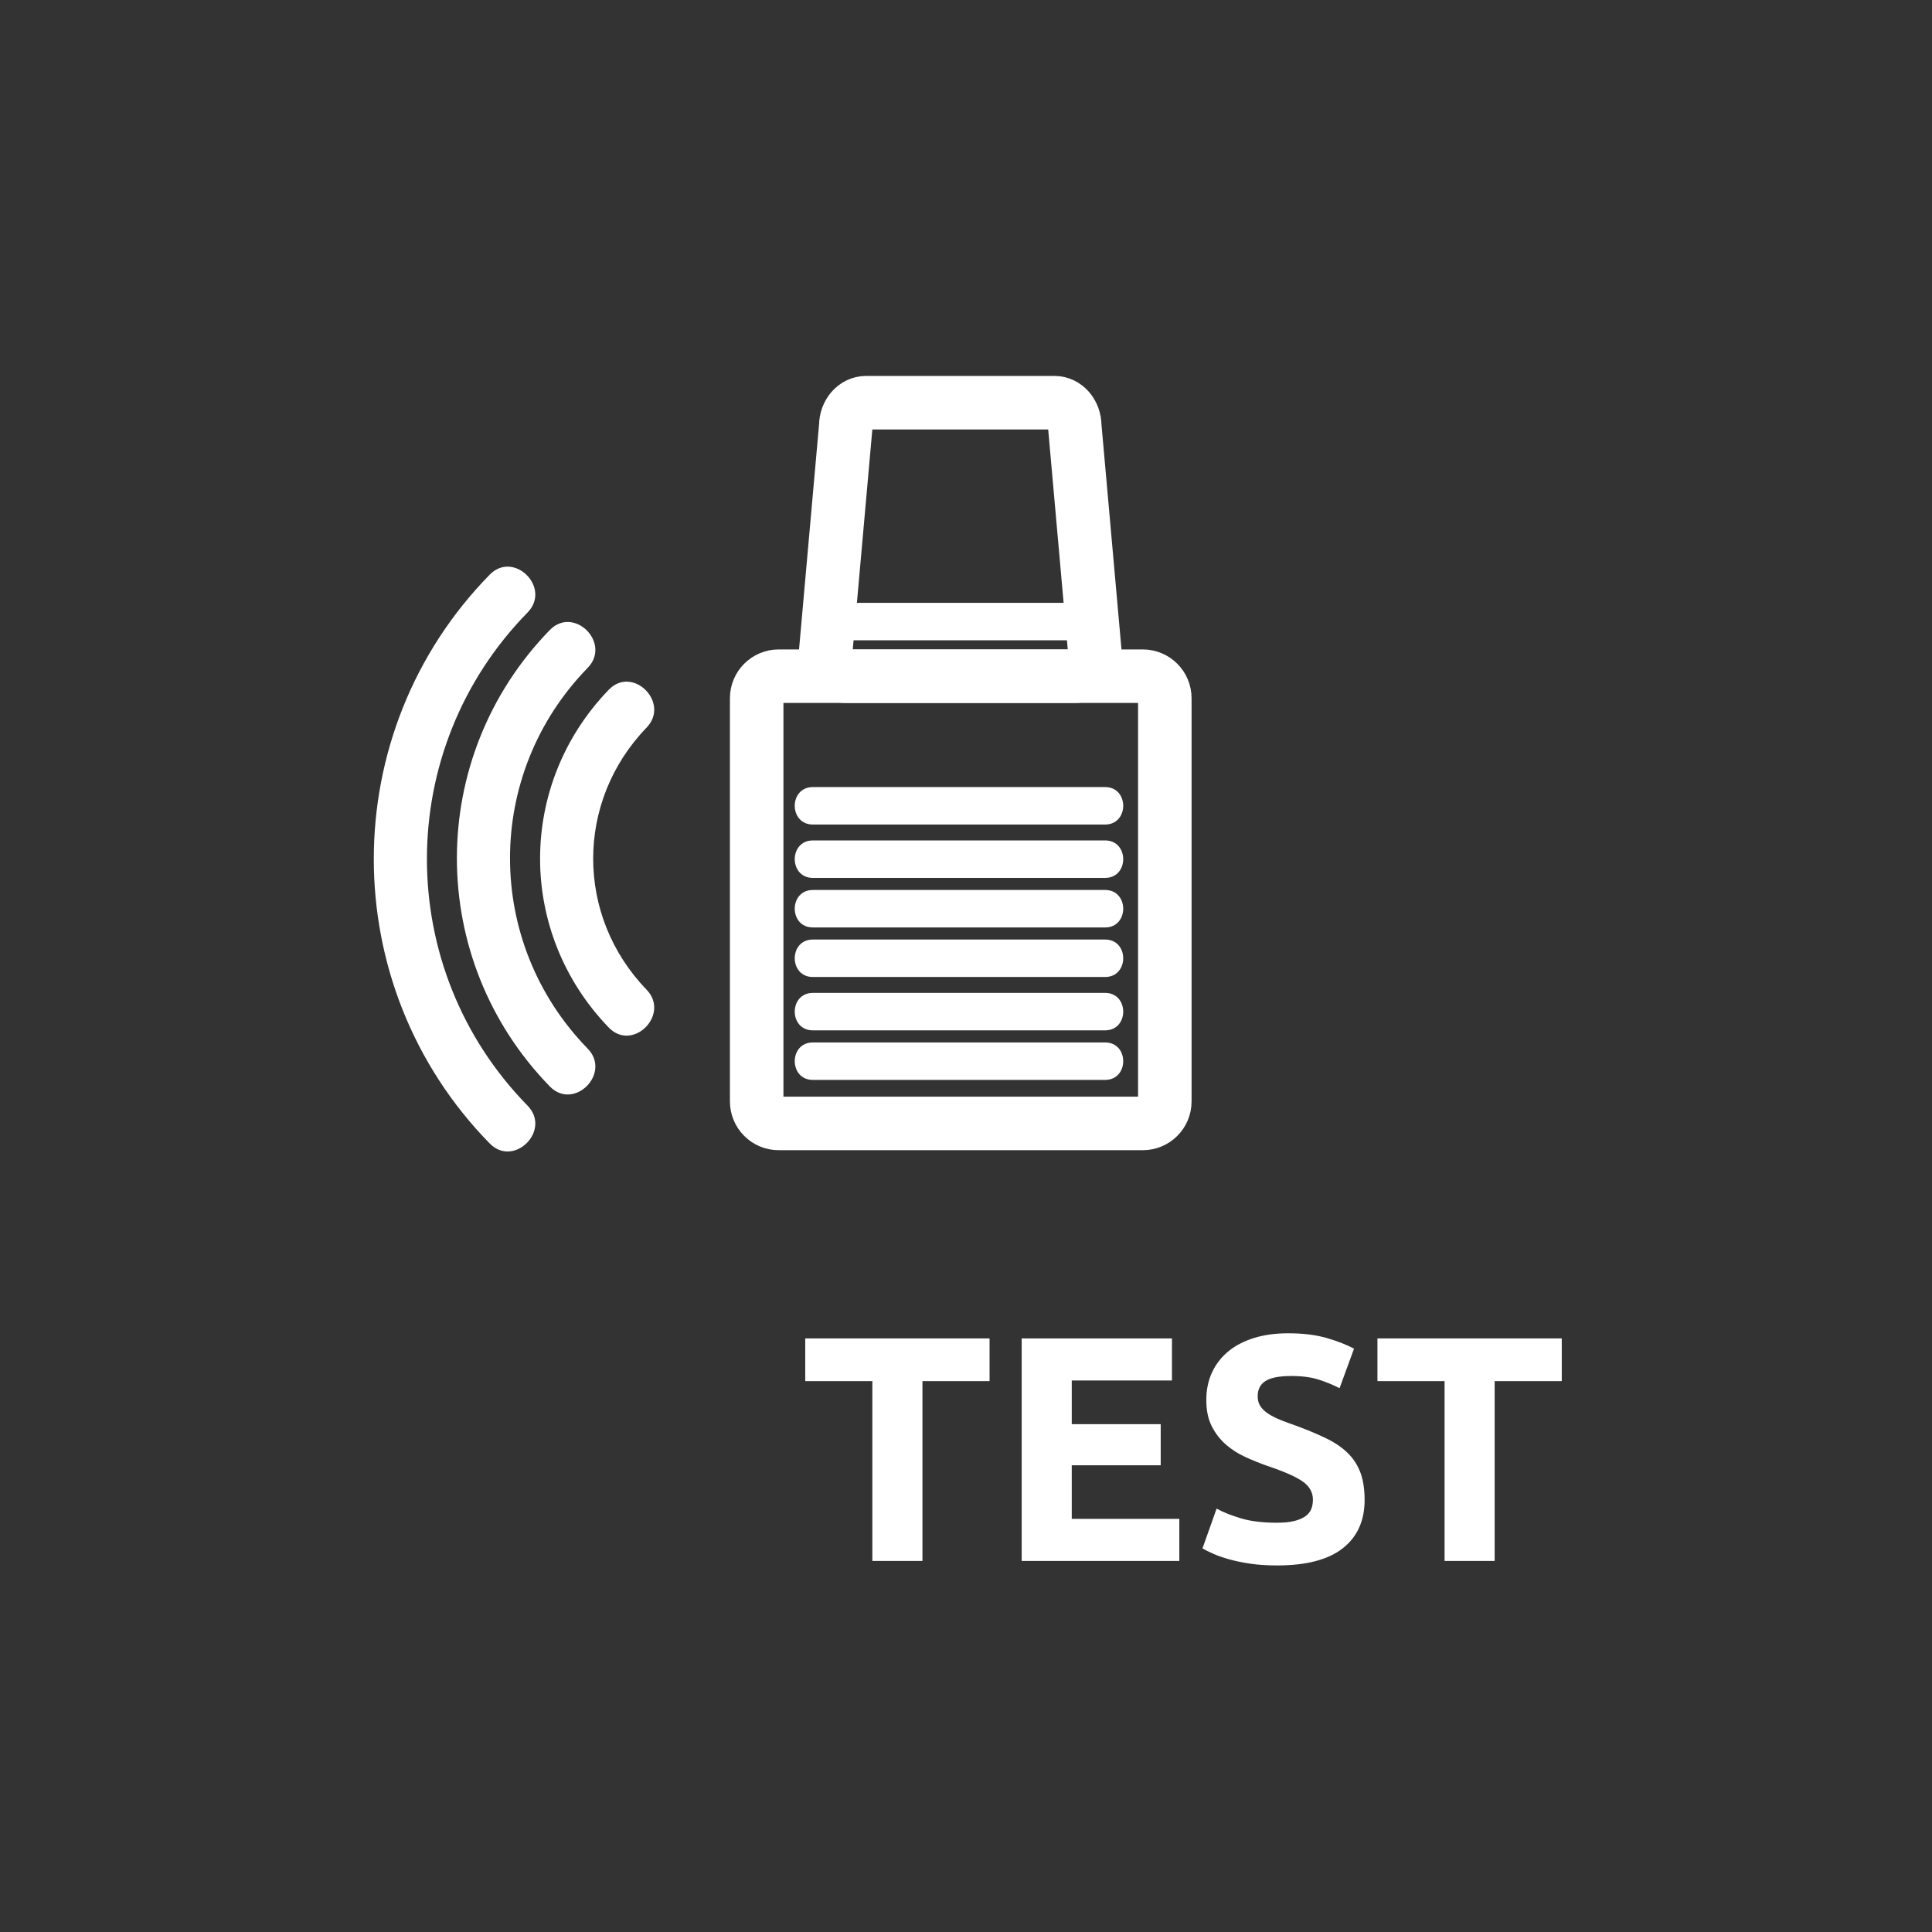 <?xml version="1.0" encoding="iso-8859-1"?>
<!-- Generator: Adobe Illustrator 16.0.3, SVG Export Plug-In . SVG Version: 6.00 Build 0)  -->
<!DOCTYPE svg PUBLIC "-//W3C//DTD SVG 1.1//EN" "http://www.w3.org/Graphics/SVG/1.1/DTD/svg11.dtd">
<svg version="1.1" xmlns="http://www.w3.org/2000/svg" xmlns:xlink="http://www.w3.org/1999/xlink" x="0px" y="0px" width="361px"
	 height="361px" viewBox="0 0 361 361" style="enable-background:new 0 0 361 361;" xml:space="preserve">
<rect x="0" y="0" width="361" height="361" fill="#333333" stroke="none"/>
<g id="secur_x5F_alarm_x5F_test">
	<path style="fill:none;stroke:#FFFFFF;stroke-width:10;stroke-miterlimit:10;" d="M217.649,205.808c0,2.269-1.841,4.11-4.11,4.11
		h-68.041c-2.27,0-4.109-1.842-4.109-4.11V130.46c0-2.27,1.84-4.11,4.109-4.11h68.041c2.27,0,4.11,1.84,4.11,4.11V205.808z"/>
	<g>
		<g>
			<path style="fill:#FFFFFF;" d="M206.491,194.785c-18.201,0-36.402,0-54.604,0c-4.514,0-4.514,7,0,7c18.201,0,36.402,0,54.604,0
				C211.005,201.785,211.005,194.785,206.491,194.785L206.491,194.785z"/>
		</g>
	</g>
	<g>
		<g>
			<path style="fill:#FFFFFF;" d="M206.491,185.525c-18.201,0-36.402,0-54.604,0c-4.514,0-4.514,7,0,7c18.201,0,36.402,0,54.604,0
				C211.005,192.525,211.005,185.525,206.491,185.525L206.491,185.525z"/>
		</g>
	</g>
	<g>
		<g>
			<path style="fill:#FFFFFF;" d="M206.491,175.555c-18.201,0-36.402,0-54.604,0c-4.514,0-4.514,7,0,7c18.201,0,36.402,0,54.604,0
				C211.005,182.555,211.005,175.555,206.491,175.555L206.491,175.555z"/>
		</g>
	</g>
	<g>
		<g>
			<path style="fill:#FFFFFF;" d="M206.491,166.296c-18.201,0-36.402,0-54.604,0c-4.514,0-4.514,7,0,7c18.201,0,36.402,0,54.604,0
				C211.005,173.296,211.005,166.296,206.491,166.296L206.491,166.296z"/>
		</g>
	</g>
	<g>
		<g>
			<path style="fill:#FFFFFF;" d="M206.491,157.037c-18.201,0-36.402,0-54.604,0c-4.514,0-4.514,7,0,7c18.201,0,36.402,0,54.604,0
				C211.005,164.037,211.005,157.037,206.491,157.037L206.491,157.037z"/>
		</g>
	</g>
	<g>
		<g>
			<path style="fill:#FFFFFF;" d="M206.491,147.066c-18.201,0-36.402,0-54.604,0c-4.514,0-4.514,7,0,7c18.201,0,36.402,0,54.604,0
				C211.005,154.066,211.005,147.066,206.491,147.066L206.491,147.066z"/>
		</g>
	</g>
	<path style="fill:none;stroke:#FFFFFF;stroke-width:10;stroke-miterlimit:10;" d="M204.592,122.012
		c0,2.396-1.689,4.339-3.774,4.339h-42.781c-2.084,0-3.774-1.943-3.774-4.339l3.774-42.428c0-2.396,1.69-4.339,3.775-4.339h35.23
		c2.085,0,3.775,1.943,3.775,4.339L204.592,122.012z"/>
	<g>
		<g>
			<path style="fill:#FFFFFF;" d="M156.874,119.642c15.194,0,30.388,0,45.582,0c4.514,0,4.514-7,0-7c-15.193,0-30.388,0-45.582,0
				C152.359,112.642,152.359,119.642,156.874,119.642L156.874,119.642z"/>
		</g>
	</g>
	<g>
		<g>
			<path style="fill:#FFFFFF;" d="M113.742,128.887c-17.101,17.727-17.101,45.38,0,63.107c4.484,4.648,11.547-2.431,7.071-7.07
				c-13.303-13.79-13.303-35.176,0-48.965C125.29,131.318,118.227,124.239,113.742,128.887L113.742,128.887z"/>
		</g>
	</g>
	<g>
		<g>
			<path style="fill:#FFFFFF;" d="M102.734,117.724c-23.149,23.761-23.15,61.518,0,85.279c4.506,4.626,11.572-2.451,7.071-7.07
				c-19.345-19.857-19.345-51.281,0-71.137C114.306,120.176,107.24,113.099,102.734,117.724L102.734,117.724z"/>
		</g>
	</g>
	<g>
		<g>
			<path style="fill:#FFFFFF;" d="M91.504,107.378c-28.878,29.476-28.878,76.806,0,106.282c4.519,4.612,11.585-2.463,7.071-7.07
				c-25.071-25.59-25.071-66.551,0-92.14C103.09,109.842,96.023,102.766,91.504,107.378L91.504,107.378z"/>
		</g>
	</g>
	<g>
		<path style="fill:#FFFFFF;" d="M184.902,250.087v7.979h-12.54v33.601h-9.36v-33.601h-12.54v-7.979H184.902z"/>
		<path style="fill:#FFFFFF;" d="M190.902,291.667v-41.58h28.08v7.86h-18.721v8.16h16.62v7.68h-16.62v10.02h20.1v7.86H190.902z"/>
		<path style="fill:#FFFFFF;" d="M238.602,284.527c1.32,0,2.409-0.109,3.27-0.33c0.859-0.22,1.55-0.52,2.07-0.9
			c0.52-0.379,0.879-0.83,1.08-1.35c0.199-0.52,0.3-1.1,0.3-1.74c0-1.359-0.64-2.49-1.92-3.391c-1.28-0.899-3.479-1.869-6.601-2.909
			c-1.359-0.48-2.721-1.03-4.08-1.65s-2.579-1.399-3.659-2.34c-1.08-0.939-1.96-2.079-2.64-3.42c-0.682-1.34-1.021-2.97-1.021-4.89
			s0.36-3.65,1.08-5.19s1.739-2.851,3.06-3.931c1.32-1.079,2.92-1.909,4.801-2.489c1.879-0.579,3.999-0.87,6.359-0.87
			c2.8,0,5.221,0.3,7.26,0.9c2.041,0.6,3.721,1.26,5.041,1.979l-2.701,7.38c-1.16-0.6-2.45-1.129-3.869-1.59
			c-1.42-0.459-3.131-0.689-5.131-0.689c-2.24,0-3.85,0.311-4.83,0.93c-0.98,0.621-1.469,1.57-1.469,2.85
			c0,0.761,0.18,1.4,0.539,1.92c0.36,0.521,0.871,0.99,1.53,1.41c0.66,0.42,1.419,0.801,2.28,1.141
			c0.859,0.34,1.809,0.689,2.85,1.05c2.16,0.8,4.04,1.59,5.641,2.37c1.6,0.779,2.93,1.689,3.99,2.729
			c1.059,1.041,1.85,2.261,2.369,3.66c0.52,1.4,0.78,3.101,0.78,5.101c0,3.88-1.36,6.891-4.08,9.029
			c-2.721,2.141-6.82,3.21-12.3,3.21c-1.84,0-3.501-0.11-4.98-0.33c-1.48-0.22-2.789-0.49-3.93-0.81
			c-1.141-0.32-2.121-0.66-2.939-1.02c-0.82-0.361-1.511-0.7-2.07-1.021l2.64-7.44c1.239,0.681,2.77,1.29,4.591,1.83
			C233.73,284.257,235.961,284.527,238.602,284.527z"/>
		<path style="fill:#FFFFFF;" d="M291.821,250.087v7.979h-12.54v33.601h-9.359v-33.601h-12.541v-7.979H291.821z"/>
	</g>
</g>
<g id="Ebene_1">
</g>
</svg>

